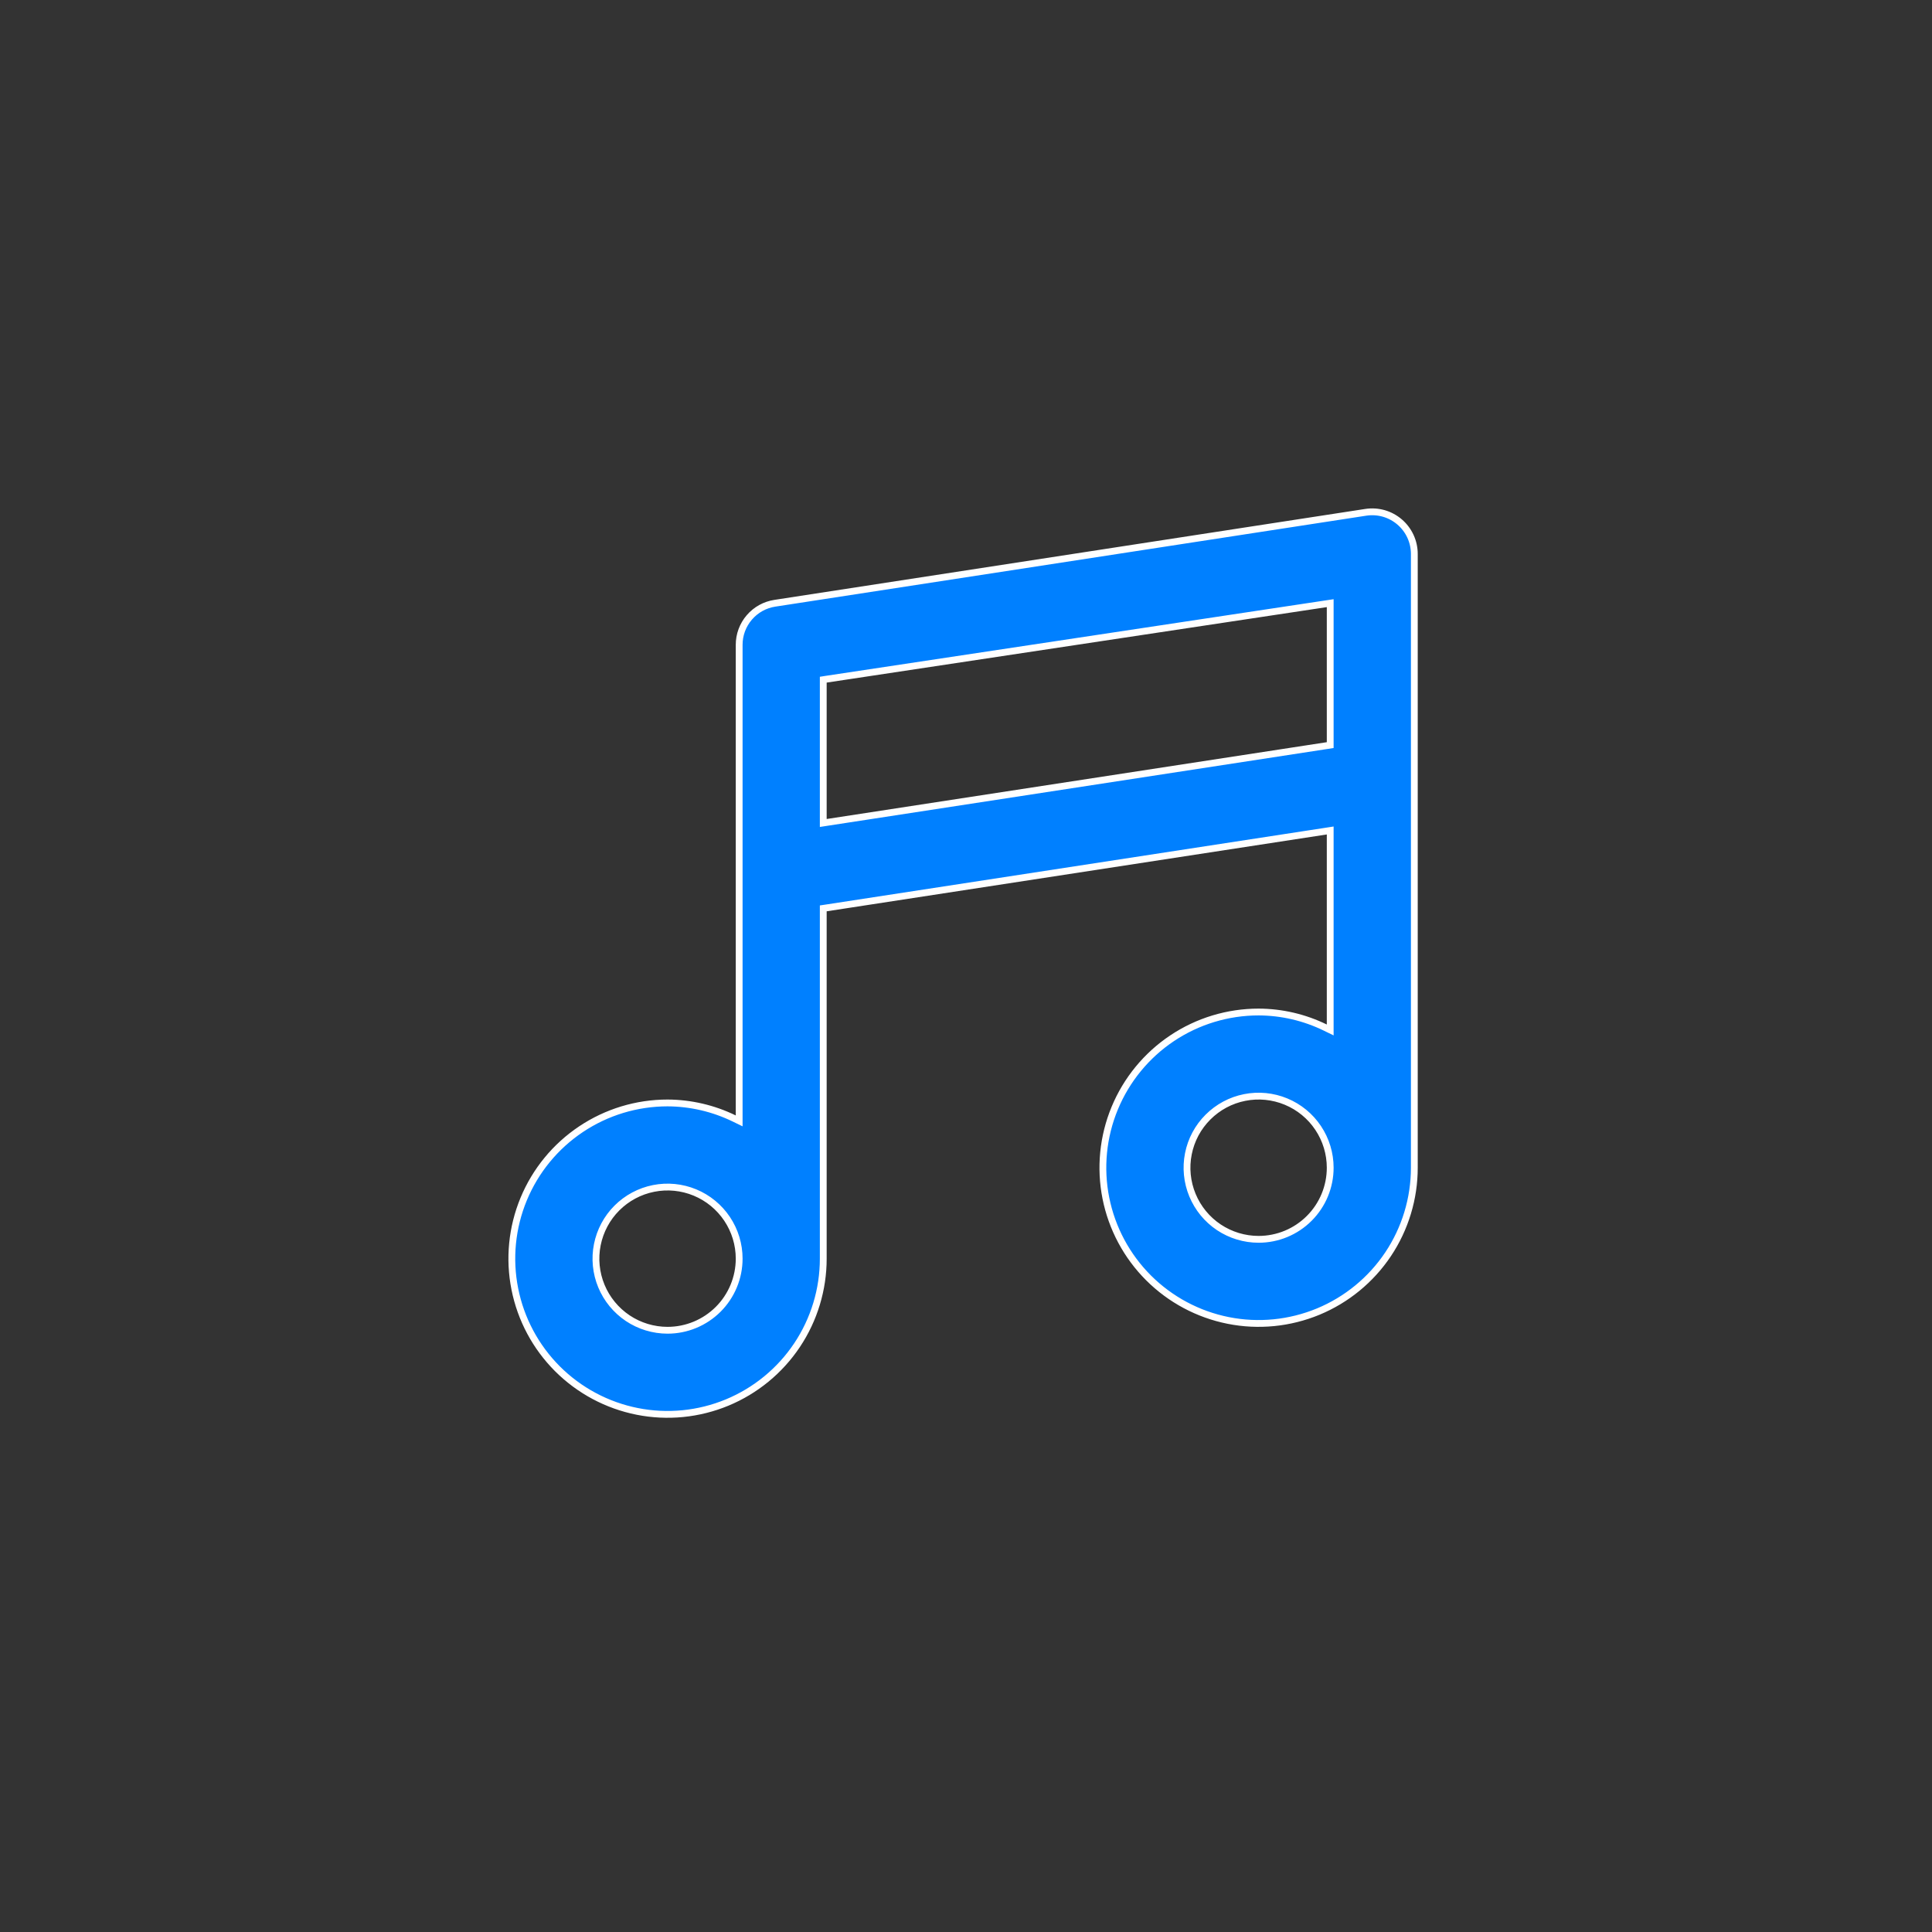<svg xmlns="http://www.w3.org/2000/svg" width="76" height="76" viewBox="0 0 76 76" fill="none">
  <rect x="0" y="0" width="76" height="76" fill="#333333" stroke="none"/>
  <path d="M55.057 20.533L55.057 20.533C55.239 20.689 55.384 20.881 55.484 21.098C55.584 21.315 55.636 21.552 55.636 21.791V45.935C55.636 47.147 55.277 48.331 54.604 49.339C53.931 50.346 52.974 51.131 51.855 51.595C50.735 52.058 49.504 52.18 48.315 51.943C47.127 51.707 46.036 51.123 45.179 50.267C44.322 49.41 43.739 48.319 43.502 47.13C43.266 45.942 43.387 44.711 43.851 43.591C44.315 42.472 45.1 41.515 46.107 40.842C47.114 40.169 48.299 39.81 49.51 39.81C50.42 39.813 51.317 40.023 52.134 40.422L52.327 40.516V40.302V32.826V32.669L52.173 32.693L32.499 35.716L32.385 35.733V35.848V49.512C32.385 50.724 32.026 51.908 31.353 52.916C30.68 53.923 29.723 54.708 28.604 55.172C27.485 55.635 26.253 55.757 25.065 55.52C23.877 55.284 22.785 54.7 21.928 53.844C21.072 52.987 20.488 51.896 20.252 50.707C20.015 49.519 20.137 48.288 20.6 47.168C21.064 46.049 21.849 45.092 22.857 44.419C23.864 43.746 25.048 43.387 26.26 43.387C27.169 43.391 28.066 43.6 28.884 43.999L29.077 44.093V43.879V25.367V25.367C29.076 24.971 29.218 24.588 29.476 24.288C29.734 23.987 30.091 23.789 30.483 23.73L30.483 23.73L53.733 20.152C53.733 20.152 53.733 20.152 53.733 20.152C53.968 20.117 54.208 20.133 54.437 20.198C54.665 20.264 54.876 20.378 55.057 20.533ZM52.214 29.328L52.327 29.31V29.195V23.883V23.727L52.173 23.75L32.499 26.719L32.385 26.737V26.852V32.218V32.374L32.54 32.35L52.214 29.328ZM24.695 51.855C25.158 52.164 25.703 52.329 26.26 52.329C27.007 52.329 27.723 52.032 28.252 51.504C28.78 50.976 29.077 50.259 29.077 49.512C29.077 48.955 28.912 48.411 28.602 47.947C28.292 47.484 27.852 47.123 27.338 46.91C26.823 46.697 26.257 46.641 25.71 46.75C25.164 46.858 24.662 47.127 24.268 47.52C23.874 47.914 23.606 48.416 23.497 48.963C23.388 49.509 23.444 50.076 23.657 50.59C23.87 51.105 24.232 51.545 24.695 51.855ZM47.945 48.278C48.409 48.587 48.953 48.752 49.51 48.752C50.257 48.752 50.974 48.456 51.502 47.927C52.031 47.399 52.327 46.682 52.327 45.935C52.327 45.378 52.162 44.834 51.852 44.37C51.543 43.907 51.103 43.546 50.588 43.333C50.074 43.12 49.507 43.064 48.961 43.173C48.414 43.281 47.913 43.55 47.519 43.944C47.125 44.337 46.856 44.839 46.748 45.386C46.639 45.932 46.695 46.499 46.908 47.013C47.121 47.528 47.482 47.968 47.945 48.278Z" fill="#0080FF" stroke="white" stroke-width="0.268"/>
</svg>
